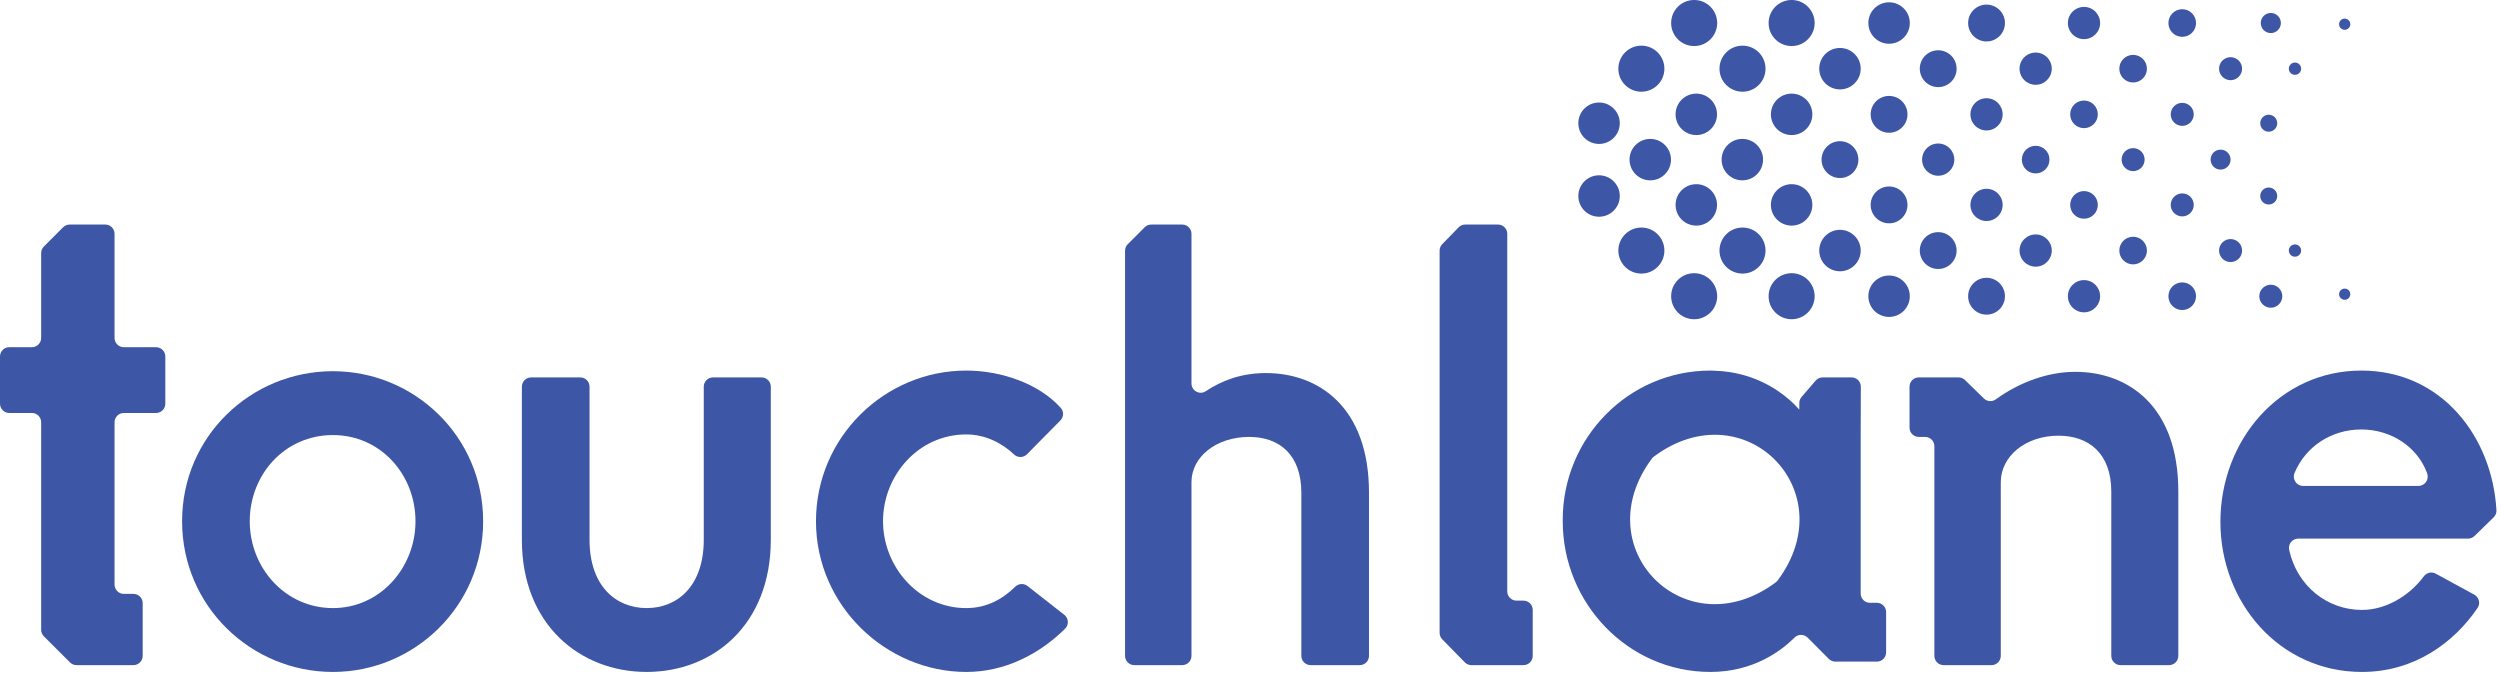<?xml version="1.0" encoding="utf-8"?>
<svg xmlns="http://www.w3.org/2000/svg" xmlns:xlink="http://www.w3.org/1999/xlink" width="296px" height="80px" viewBox="0 0 296 80" version="1.1">
    
    <title>Page 1 Copy</title>
    <desc>Created with Sketch.</desc>
    <defs/>
    <g id="Page-1" stroke="none" stroke-width="1" fill="none" fill-rule="evenodd">
        <g id="Page-1-Copy" transform="translate(0, -2)" fill="#3D56A6">
            <g id="logo">
                <path d="M277.611,5.529 C277.245,5.529 276.947,5.233 276.947,4.865 C276.947,4.497 277.245,4.201 277.611,4.201 C277.979,4.201 278.275,4.497 278.275,4.865 C278.275,5.233 277.979,5.529 277.611,5.529 Z M277.611,37.495 C277.245,37.495 276.947,37.199 276.947,36.831 C276.947,36.463 277.245,36.167 277.611,36.167 C277.979,36.167 278.275,36.463 278.275,36.831 C278.275,37.199 277.979,37.495 277.611,37.495 Z M246.746,38.98 C245.692,38.98 244.838,38.126 244.838,37.072 C244.838,36.02 245.692,35.164 246.746,35.164 C247.8,35.164 248.654,36.02 248.654,37.072 C248.654,38.126 247.8,38.98 246.746,38.98 Z M268.864,38.435 C268.112,38.435 267.5,37.825 267.5,37.071 C267.5,36.319 268.112,35.711 268.864,35.711 C269.616,35.711 270.226,36.319 270.226,37.071 C270.226,37.825 269.616,38.435 268.864,38.435 Z M258.376,38.708 C257.472,38.708 256.74,37.976 256.74,37.072 C256.74,36.168 257.472,35.436 258.376,35.436 C259.28,35.436 260.012,36.168 260.012,37.072 C260.012,37.976 259.28,38.708 258.376,38.708 Z M212.128,39.798 C210.622,39.798 209.402,38.578 209.402,37.072 C209.402,35.568 210.622,34.346 212.128,34.346 C213.634,34.346 214.854,35.568 214.854,37.072 C214.854,38.578 213.634,39.798 212.128,39.798 Z M200.589,39.798 C199.083,39.798 197.863,38.578 197.863,37.072 C197.863,35.568 199.083,34.346 200.589,34.346 C202.093,34.346 203.315,35.568 203.315,37.072 C203.315,38.578 202.093,39.798 200.589,39.798 Z M235.206,39.253 C234.002,39.253 233.026,38.277 233.026,37.071 C233.026,35.869 234.002,34.891 235.206,34.891 C236.412,34.891 237.386,35.869 237.386,37.071 C237.386,38.277 236.412,39.253 235.206,39.253 Z M223.667,39.525 C222.313,39.525 221.213,38.427 221.213,37.071 C221.213,35.719 222.313,34.619 223.667,34.619 C225.023,34.619 226.121,35.719 226.121,37.071 C226.121,38.427 225.023,39.525 223.667,39.525 Z M252.561,33.302 C251.657,33.302 250.927,32.57 250.927,31.666 C250.927,30.762 251.657,30.03 252.561,30.03 C253.465,30.03 254.197,30.762 254.197,31.666 C254.197,32.57 253.465,33.302 252.561,33.302 Z M241.022,33.573 C239.968,33.573 239.114,32.719 239.114,31.665 C239.114,30.613 239.968,29.757 241.022,29.757 C242.076,29.757 242.93,30.613 242.93,31.665 C242.93,32.719 242.076,33.573 241.022,33.573 Z M264.101,33.029 C263.349,33.029 262.737,32.419 262.737,31.665 C262.737,30.913 263.349,30.305 264.101,30.305 C264.853,30.305 265.463,30.913 265.463,31.665 C265.463,32.419 264.853,33.029 264.101,33.029 Z M217.853,34.118 C216.497,34.118 215.399,33.02 215.399,31.664 C215.399,30.312 216.497,29.212 217.853,29.212 C219.207,29.212 220.307,30.312 220.307,31.664 C220.307,33.02 219.207,34.118 217.853,34.118 Z M206.313,34.392 C204.809,34.392 203.587,33.172 203.587,31.666 C203.587,30.162 204.809,28.94 206.313,28.94 C207.819,28.94 209.039,30.162 209.039,31.666 C209.039,33.172 207.819,34.392 206.313,34.392 Z M194.339,34.392 C192.835,34.392 191.613,33.172 191.613,31.666 C191.613,30.162 192.835,28.94 194.339,28.94 C195.845,28.94 197.065,30.162 197.065,31.666 C197.065,33.172 195.845,34.392 194.339,34.392 Z M229.483,33.847 C228.279,33.847 227.303,32.871 227.303,31.665 C227.303,30.463 228.279,29.485 229.483,29.485 C230.687,29.485 231.663,30.463 231.663,31.665 C231.663,32.871 230.687,33.847 229.483,33.847 Z M252.561,11.767 C251.657,11.767 250.927,11.035 250.927,10.133 C250.927,9.229 251.657,8.497 252.561,8.497 C253.465,8.497 254.197,9.229 254.197,10.133 C254.197,11.035 253.465,11.767 252.561,11.767 Z M241.022,12.04 C239.968,12.04 239.114,11.186 239.114,10.132 C239.114,9.078 239.968,8.224 241.022,8.224 C242.076,8.224 242.93,9.078 242.93,10.132 C242.93,11.186 242.076,12.04 241.022,12.04 Z M264.101,11.495 C263.349,11.495 262.737,10.883 262.737,10.131 C262.737,9.379 263.349,8.769 264.101,8.769 C264.853,8.769 265.463,9.379 265.463,10.131 C265.463,10.883 264.853,11.495 264.101,11.495 Z M206.313,12.859 C204.809,12.859 203.587,11.639 203.587,10.133 C203.587,8.627 204.809,7.405 206.313,7.405 C207.819,7.405 209.039,8.627 209.039,10.133 C209.039,11.639 207.819,12.859 206.313,12.859 Z M194.339,12.859 C192.835,12.859 191.613,11.639 191.613,10.133 C191.613,8.627 192.835,7.405 194.339,7.405 C195.845,7.405 197.065,8.627 197.065,10.133 C197.065,11.639 195.845,12.859 194.339,12.859 Z M229.483,12.314 C228.279,12.314 227.303,11.338 227.303,10.132 C227.303,8.928 228.279,7.952 229.483,7.952 C230.687,7.952 231.663,8.928 231.663,10.132 C231.663,11.338 230.687,12.314 229.483,12.314 Z M217.853,12.585 C216.497,12.585 215.399,11.487 215.399,10.131 C215.399,8.777 216.497,7.679 217.853,7.679 C219.207,7.679 220.307,8.777 220.307,10.131 C220.307,11.487 219.207,12.585 217.853,12.585 Z M246.746,17.173 C245.842,17.173 245.11,16.441 245.11,15.539 C245.11,14.635 245.842,13.903 246.746,13.903 C247.65,13.903 248.38,14.635 248.38,15.539 C248.38,16.441 247.65,17.173 246.746,17.173 Z M268.618,17.595 C268.062,17.595 267.612,17.145 267.612,16.589 C267.612,16.035 268.062,15.583 268.618,15.583 C269.174,15.583 269.624,16.035 269.624,16.589 C269.624,17.145 269.174,17.595 268.618,17.595 Z M258.376,16.902 C257.624,16.902 257.012,16.29 257.012,15.538 C257.012,14.786 257.624,14.176 258.376,14.176 C259.128,14.176 259.74,14.786 259.74,15.538 C259.74,16.29 259.128,16.902 258.376,16.902 Z M212.128,17.991 C210.774,17.991 209.674,16.893 209.674,15.537 C209.674,14.183 210.774,13.085 212.128,13.085 C213.482,13.085 214.582,14.183 214.582,15.537 C214.582,16.893 213.482,17.991 212.128,17.991 Z M200.842,17.991 C199.486,17.991 198.388,16.893 198.388,15.537 C198.388,14.183 199.486,13.085 200.842,13.085 C202.196,13.085 203.296,14.183 203.296,15.537 C203.296,16.893 202.196,17.991 200.842,17.991 Z M189.328,19.042 C187.972,19.042 186.874,17.944 186.874,16.588 C186.874,15.236 187.972,14.136 189.328,14.136 C190.682,14.136 191.782,15.236 191.782,16.588 C191.782,17.944 190.682,19.042 189.328,19.042 Z M235.206,17.446 C234.152,17.446 233.298,16.592 233.298,15.538 C233.298,14.484 234.152,13.63 235.206,13.63 C236.26,13.63 237.114,14.484 237.114,15.538 C237.114,16.592 236.26,17.446 235.206,17.446 Z M223.667,17.718 C222.463,17.718 221.487,16.744 221.487,15.538 C221.487,14.334 222.463,13.358 223.667,13.358 C224.871,13.358 225.847,14.334 225.847,15.538 C225.847,16.744 224.871,17.718 223.667,17.718 Z M246.746,27.896 C245.842,27.896 245.11,27.164 245.11,26.26 C245.11,25.356 245.842,24.624 246.746,24.624 C247.65,24.624 248.38,25.356 248.38,26.26 C248.38,27.164 247.65,27.896 246.746,27.896 Z M258.376,27.622 C257.624,27.622 257.012,27.012 257.012,26.258 C257.012,25.506 257.624,24.898 258.376,24.898 C259.128,24.898 259.74,25.506 259.74,26.258 C259.74,27.012 259.128,27.622 258.376,27.622 Z M212.128,28.712 C210.774,28.712 209.674,27.614 209.674,26.258 C209.674,24.906 210.774,23.806 212.128,23.806 C213.482,23.806 214.582,24.906 214.582,26.258 C214.582,27.614 213.482,28.712 212.128,28.712 Z M200.842,28.712 C199.486,28.712 198.388,27.614 198.388,26.258 C198.388,24.906 199.486,23.806 200.842,23.806 C202.196,23.806 203.296,24.906 203.296,26.258 C203.296,27.614 202.196,28.712 200.842,28.712 Z M189.328,27.661 C187.972,27.661 186.874,26.563 186.874,25.207 C186.874,23.853 187.972,22.755 189.328,22.755 C190.682,22.755 191.782,23.853 191.782,25.207 C191.782,26.563 190.682,27.661 189.328,27.661 Z M235.206,28.167 C234.152,28.167 233.298,27.313 233.298,26.259 C233.298,25.207 234.152,24.353 235.206,24.353 C236.26,24.353 237.114,25.207 237.114,26.259 C237.114,27.313 236.26,28.167 235.206,28.167 Z M223.667,28.441 C222.463,28.441 221.487,27.465 221.487,26.259 C221.487,25.057 222.463,24.079 223.667,24.079 C224.871,24.079 225.847,25.057 225.847,26.259 C225.847,27.465 224.871,28.441 223.667,28.441 Z M268.618,26.214 C268.062,26.214 267.612,25.764 267.612,25.208 C267.612,24.654 268.062,24.202 268.618,24.202 C269.174,24.202 269.624,24.654 269.624,25.208 C269.624,25.764 269.174,26.214 268.618,26.214 Z M271.725,10.859 C271.323,10.859 270.997,10.535 270.997,10.133 C270.997,9.731 271.323,9.405 271.725,9.405 C272.127,9.405 272.453,9.731 272.453,10.133 C272.453,10.535 272.127,10.859 271.725,10.859 Z M271.725,32.394 C271.323,32.394 270.997,32.068 270.997,31.666 C270.997,31.266 271.323,30.938 271.725,30.938 C272.127,30.938 272.453,31.266 272.453,31.666 C272.453,32.068 272.127,32.394 271.725,32.394 Z M252.561,22.263 C251.809,22.263 251.199,21.651 251.199,20.899 C251.199,20.145 251.809,19.537 252.561,19.537 C253.313,19.537 253.925,20.145 253.925,20.899 C253.925,21.651 253.313,22.263 252.561,22.263 Z M241.022,22.534 C240.118,22.534 239.386,21.802 239.386,20.9 C239.386,19.994 240.118,19.262 241.022,19.262 C241.926,19.262 242.658,19.994 242.658,20.9 C242.658,21.802 241.926,22.534 241.022,22.534 Z M262.917,22.081 C262.265,22.081 261.735,21.551 261.735,20.899 C261.735,20.245 262.265,19.715 262.917,19.715 C263.571,19.715 264.101,20.245 264.101,20.899 C264.101,21.551 263.571,22.081 262.917,22.081 Z M206.293,23.353 C204.939,23.353 203.839,22.253 203.839,20.899 C203.839,19.545 204.939,18.447 206.293,18.447 C207.649,18.447 208.747,19.545 208.747,20.899 C208.747,22.253 207.649,23.353 206.293,23.353 Z M195.391,23.353 C194.035,23.353 192.937,22.253 192.937,20.899 C192.937,19.545 194.035,18.447 195.391,18.447 C196.745,18.447 197.845,19.545 197.845,20.899 C197.845,22.253 196.745,23.353 195.391,23.353 Z M217.853,23.079 C216.647,23.079 215.673,22.103 215.673,20.899 C215.673,19.695 216.647,18.717 217.853,18.717 C219.057,18.717 220.033,19.695 220.033,20.899 C220.033,22.103 219.057,23.079 217.853,23.079 Z M229.483,22.808 C228.429,22.808 227.575,21.952 227.575,20.9 C227.575,19.846 228.429,18.992 229.483,18.992 C230.537,18.992 231.391,19.846 231.391,20.9 C231.391,21.952 230.537,22.808 229.483,22.808 Z M246.746,6.634 C245.692,6.634 244.838,5.78 244.838,4.726 C244.838,3.672 245.692,2.818 246.746,2.818 C247.8,2.818 248.654,3.672 248.654,4.726 C248.654,5.78 247.8,6.634 246.746,6.634 Z M235.206,6.907 C234.002,6.907 233.026,5.931 233.026,4.725 C233.026,3.521 234.002,2.545 235.206,2.545 C236.412,2.545 237.386,3.521 237.386,4.725 C237.386,5.931 236.412,6.907 235.206,6.907 Z M268.864,5.917 C268.206,5.917 267.672,5.383 267.672,4.725 C267.672,4.067 268.206,3.535 268.864,3.535 C269.522,3.535 270.056,4.067 270.056,4.725 C270.056,5.383 269.522,5.917 268.864,5.917 Z M258.376,6.361 C257.472,6.361 256.74,5.631 256.74,4.727 C256.74,3.823 257.472,3.091 258.376,3.091 C259.28,3.091 260.012,3.823 260.012,4.727 C260.012,5.631 259.28,6.361 258.376,6.361 Z M200.589,7.452 C199.083,7.452 197.863,6.232 197.863,4.726 C197.863,3.22 199.083,1.998 200.589,1.998 C202.093,1.998 203.315,3.22 203.315,4.726 C203.315,6.232 202.093,7.452 200.589,7.452 Z M212.128,7.452 C210.622,7.452 209.402,6.232 209.402,4.726 C209.402,3.22 210.622,1.998 212.128,1.998 C213.634,1.998 214.854,3.22 214.854,4.726 C214.854,6.232 213.634,7.452 212.128,7.452 Z M223.667,7.179 C222.313,7.179 221.213,6.081 221.213,4.725 C221.213,3.371 222.313,2.273 223.667,2.273 C225.023,2.273 226.121,3.371 226.121,4.725 C226.121,6.081 225.023,7.179 223.667,7.179 Z" id="Fill-109"/>
                <path d="M1.097,43.109 L3.775,43.109 C4.381,43.109 4.873,42.617 4.873,42.011 L4.873,31.963 C4.873,31.671 4.989,31.393 5.195,31.187 L7.475,28.907 C7.681,28.703 7.961,28.587 8.251,28.587 L12.467,28.587 C13.071,28.587 13.563,29.077 13.563,29.685 L13.563,42.011 C13.563,42.617 14.055,43.109 14.661,43.109 L18.475,43.109 C19.081,43.109 19.573,43.599 19.573,44.207 L19.573,49.801 C19.573,50.405 19.081,50.897 18.475,50.897 L14.661,50.897 C14.055,50.897 13.563,51.389 13.563,51.993 L13.563,71.217 C13.563,71.821 14.055,72.315 14.661,72.315 L15.797,72.315 C16.401,72.315 16.893,72.805 16.893,73.411 L16.893,79.653 C16.893,80.259 16.401,80.751 15.797,80.751 L9.063,80.751 C8.773,80.751 8.493,80.637 8.289,80.429 L5.195,77.341 C4.989,77.135 4.873,76.855 4.873,76.565 L4.873,51.993 C4.873,51.389 4.381,50.897 3.775,50.897 L1.097,50.897 C0.491,50.897 0.001,50.405 0.001,49.801 L0.001,44.207 C0.001,43.599 0.491,43.109 1.097,43.109" id="Fill-128"/>
                <path d="M272.684,59.532 L286.346,59.532 C287.114,59.532 287.636,58.768 287.376,58.046 C286.278,54.994 283.204,52.85 279.58,52.85 C275.966,52.85 272.952,54.928 271.674,58 C271.372,58.728 271.896,59.532 272.684,59.532 M288.392,69.92 L292.954,72.406 C293.518,72.714 293.708,73.444 293.346,73.978 C290.584,78.046 285.904,81.558 279.654,81.558 C269.88,81.558 262.896,73.334 262.896,63.79 C262.896,54.172 269.88,45.876 279.58,45.876 C289.1,45.876 295.082,53.724 295.58,62.41 C295.598,62.728 295.472,63.036 295.246,63.256 L292.982,65.462 C292.778,65.66 292.502,65.772 292.216,65.772 L272.112,65.772 C271.412,65.772 270.886,66.422 271.036,67.106 C271.984,71.422 275.576,74.216 279.654,74.216 C282.436,74.216 285.22,72.604 286.98,70.242 C287.31,69.8 287.906,69.656 288.392,69.92" id="Fill-125"/>
                <path d="M49.194,63.718 C49.194,58.21 45.078,53.512 39.42,53.512 C33.686,53.512 29.57,58.21 29.57,63.718 C29.57,69.224 33.76,73.998 39.42,73.998 C45.006,73.998 49.194,69.224 49.194,63.718 M57.204,63.718 C57.204,73.774 49.046,81.558 39.42,81.558 C29.718,81.558 21.56,73.774 21.56,63.718 C21.56,53.66 29.718,45.95 39.42,45.95 C49.046,45.95 57.204,53.66 57.204,63.718" id="Fill-113"/>
                <path d="M61.791,65.919 L61.791,47.783 C61.791,47.175 62.283,46.685 62.889,46.685 L68.705,46.685 C69.311,46.685 69.801,47.175 69.801,47.783 L69.801,65.919 C69.801,71.353 72.889,73.997 76.563,73.997 C80.239,73.997 83.325,71.353 83.325,65.919 L83.325,47.783 C83.325,47.175 83.817,46.685 84.423,46.685 L90.167,46.685 C90.771,46.685 91.263,47.175 91.263,47.783 L91.263,65.919 C91.263,75.979 84.427,81.557 76.563,81.557 C68.699,81.557 61.791,75.979 61.791,65.919" id="Fill-115"/>
                <path d="M121.652,71.38 L126.012,74.792 C126.53,75.196 126.584,75.968 126.116,76.43 C123.036,79.476 118.962,81.558 114.4,81.558 C104.918,81.558 96.612,73.702 96.612,63.718 C96.612,53.732 104.772,45.876 114.4,45.876 C118.648,45.876 123.084,47.486 125.602,50.304 C125.982,50.728 125.946,51.38 125.546,51.784 L121.596,55.784 C121.172,56.212 120.49,56.216 120.054,55.802 C118.696,54.508 116.726,53.438 114.4,53.438 C108.74,53.438 104.55,58.284 104.55,63.718 C104.55,69.078 108.74,73.998 114.4,73.998 C116.82,73.998 118.69,72.948 120.198,71.472 C120.596,71.084 121.214,71.038 121.652,71.38" id="Fill-117"/>
                <path d="M160.993,80.751 L155.177,80.751 C154.571,80.751 154.079,80.259 154.079,79.653 L154.079,60.341 C154.079,55.863 151.507,53.731 147.905,53.731 C144.009,53.731 141.071,56.081 141.071,59.093 L141.071,79.653 C141.071,80.259 140.579,80.751 139.973,80.751 L134.303,80.751 C133.699,80.751 133.207,80.259 133.207,79.653 L133.207,31.685 C133.207,31.393 133.323,31.115 133.529,30.909 L135.531,28.907 C135.737,28.703 136.015,28.587 136.307,28.587 L139.973,28.587 C140.579,28.587 141.071,29.077 141.071,29.685 L141.071,47.401 C141.071,48.271 142.037,48.801 142.761,48.321 C144.747,46.999 147.057,46.171 149.889,46.171 C156.063,46.171 162.089,50.135 162.089,60.341 L162.089,79.653 C162.089,80.259 161.599,80.751 160.993,80.751" id="Fill-119"/>
                <path d="M170.76,30.911 L172.698,28.919 C172.904,28.705 173.188,28.587 173.484,28.587 L177.362,28.587 C177.968,28.587 178.46,29.077 178.46,29.685 L178.46,72.019 C178.46,72.623 178.952,73.115 179.556,73.115 L180.376,73.115 C180.982,73.115 181.474,73.607 181.474,74.211 L181.474,79.653 C181.474,80.259 180.982,80.751 180.376,80.751 L174.218,80.751 C173.922,80.751 173.64,80.631 173.432,80.421 L170.762,77.693 C170.562,77.487 170.45,77.211 170.45,76.925 L170.45,31.675 C170.45,31.389 170.56,31.115 170.76,30.911" id="Fill-121"/>
                <path d="M256.815,80.751 L251.073,80.751 C250.467,80.751 249.977,80.259 249.977,79.653 L249.977,60.193 C249.977,55.713 247.329,53.585 243.729,53.585 C239.833,53.585 236.893,56.009 236.893,59.093 L236.893,79.653 C236.893,80.259 236.401,80.751 235.797,80.751 L230.127,80.751 C229.521,80.751 229.029,80.259 229.029,79.653 L229.029,54.829 C229.029,54.223 228.537,53.731 227.933,53.731 L227.187,53.731 C226.581,53.731 226.089,53.241 226.089,52.635 L226.089,47.783 C226.089,47.175 226.581,46.685 227.187,46.685 L231.891,46.685 C232.177,46.685 232.451,46.795 232.657,46.997 L234.895,49.181 C235.273,49.551 235.865,49.599 236.295,49.289 C239.161,47.209 242.531,46.025 245.713,46.025 C251.887,46.025 257.913,49.989 257.913,60.193 L257.913,79.653 C257.913,80.259 257.421,80.751 256.815,80.751" id="Fill-123"/>
                <path d="M210.242,70.956 C199.588,78.892 187.648,66.95 195.584,56.296 C195.652,56.206 195.736,56.122 195.826,56.056 C206.478,48.122 218.416,60.06 210.484,70.714 C210.416,70.804 210.332,70.888 210.242,70.956 L210.242,70.956 Z M221.4,73.372 C220.794,73.372 220.304,72.882 220.304,72.274 L220.304,69.15 L220.304,58.138 L220.304,53.732 L220.322,47.784 C220.324,47.176 219.832,46.684 219.226,46.684 L216.848,46.684 L215.802,46.684 C215.482,46.684 215.178,46.824 214.97,47.066 L213.304,49.002 C213.132,49.202 213.038,49.456 213.038,49.718 L213.038,50.496 L212.44,49.866 C211.196,48.638 208.63,46.636 204.752,46.048 C204.16,45.96 203.54,45.904 202.89,45.888 C202.766,45.886 202.646,45.876 202.518,45.876 C192.744,45.876 185.028,53.928 185.028,63.506 C185.028,63.542 185.034,63.576 185.034,63.61 C185.034,63.648 185.028,63.68 185.028,63.718 C185.028,73.41 192.744,81.558 202.518,81.558 C207.662,81.558 210.97,78.988 212.44,77.52 L212.444,77.514 C212.87,77.064 213.584,77.054 214.022,77.494 L216.528,80.012 C216.734,80.22 217.014,80.336 217.306,80.336 L222.218,80.336 C222.826,80.336 223.316,79.846 223.316,79.24 L223.316,74.47 C223.316,73.864 222.826,73.372 222.218,73.372 L221.4,73.372 Z" id="Fill-130"/>
            </g>
        </g>
    </g>
</svg>
